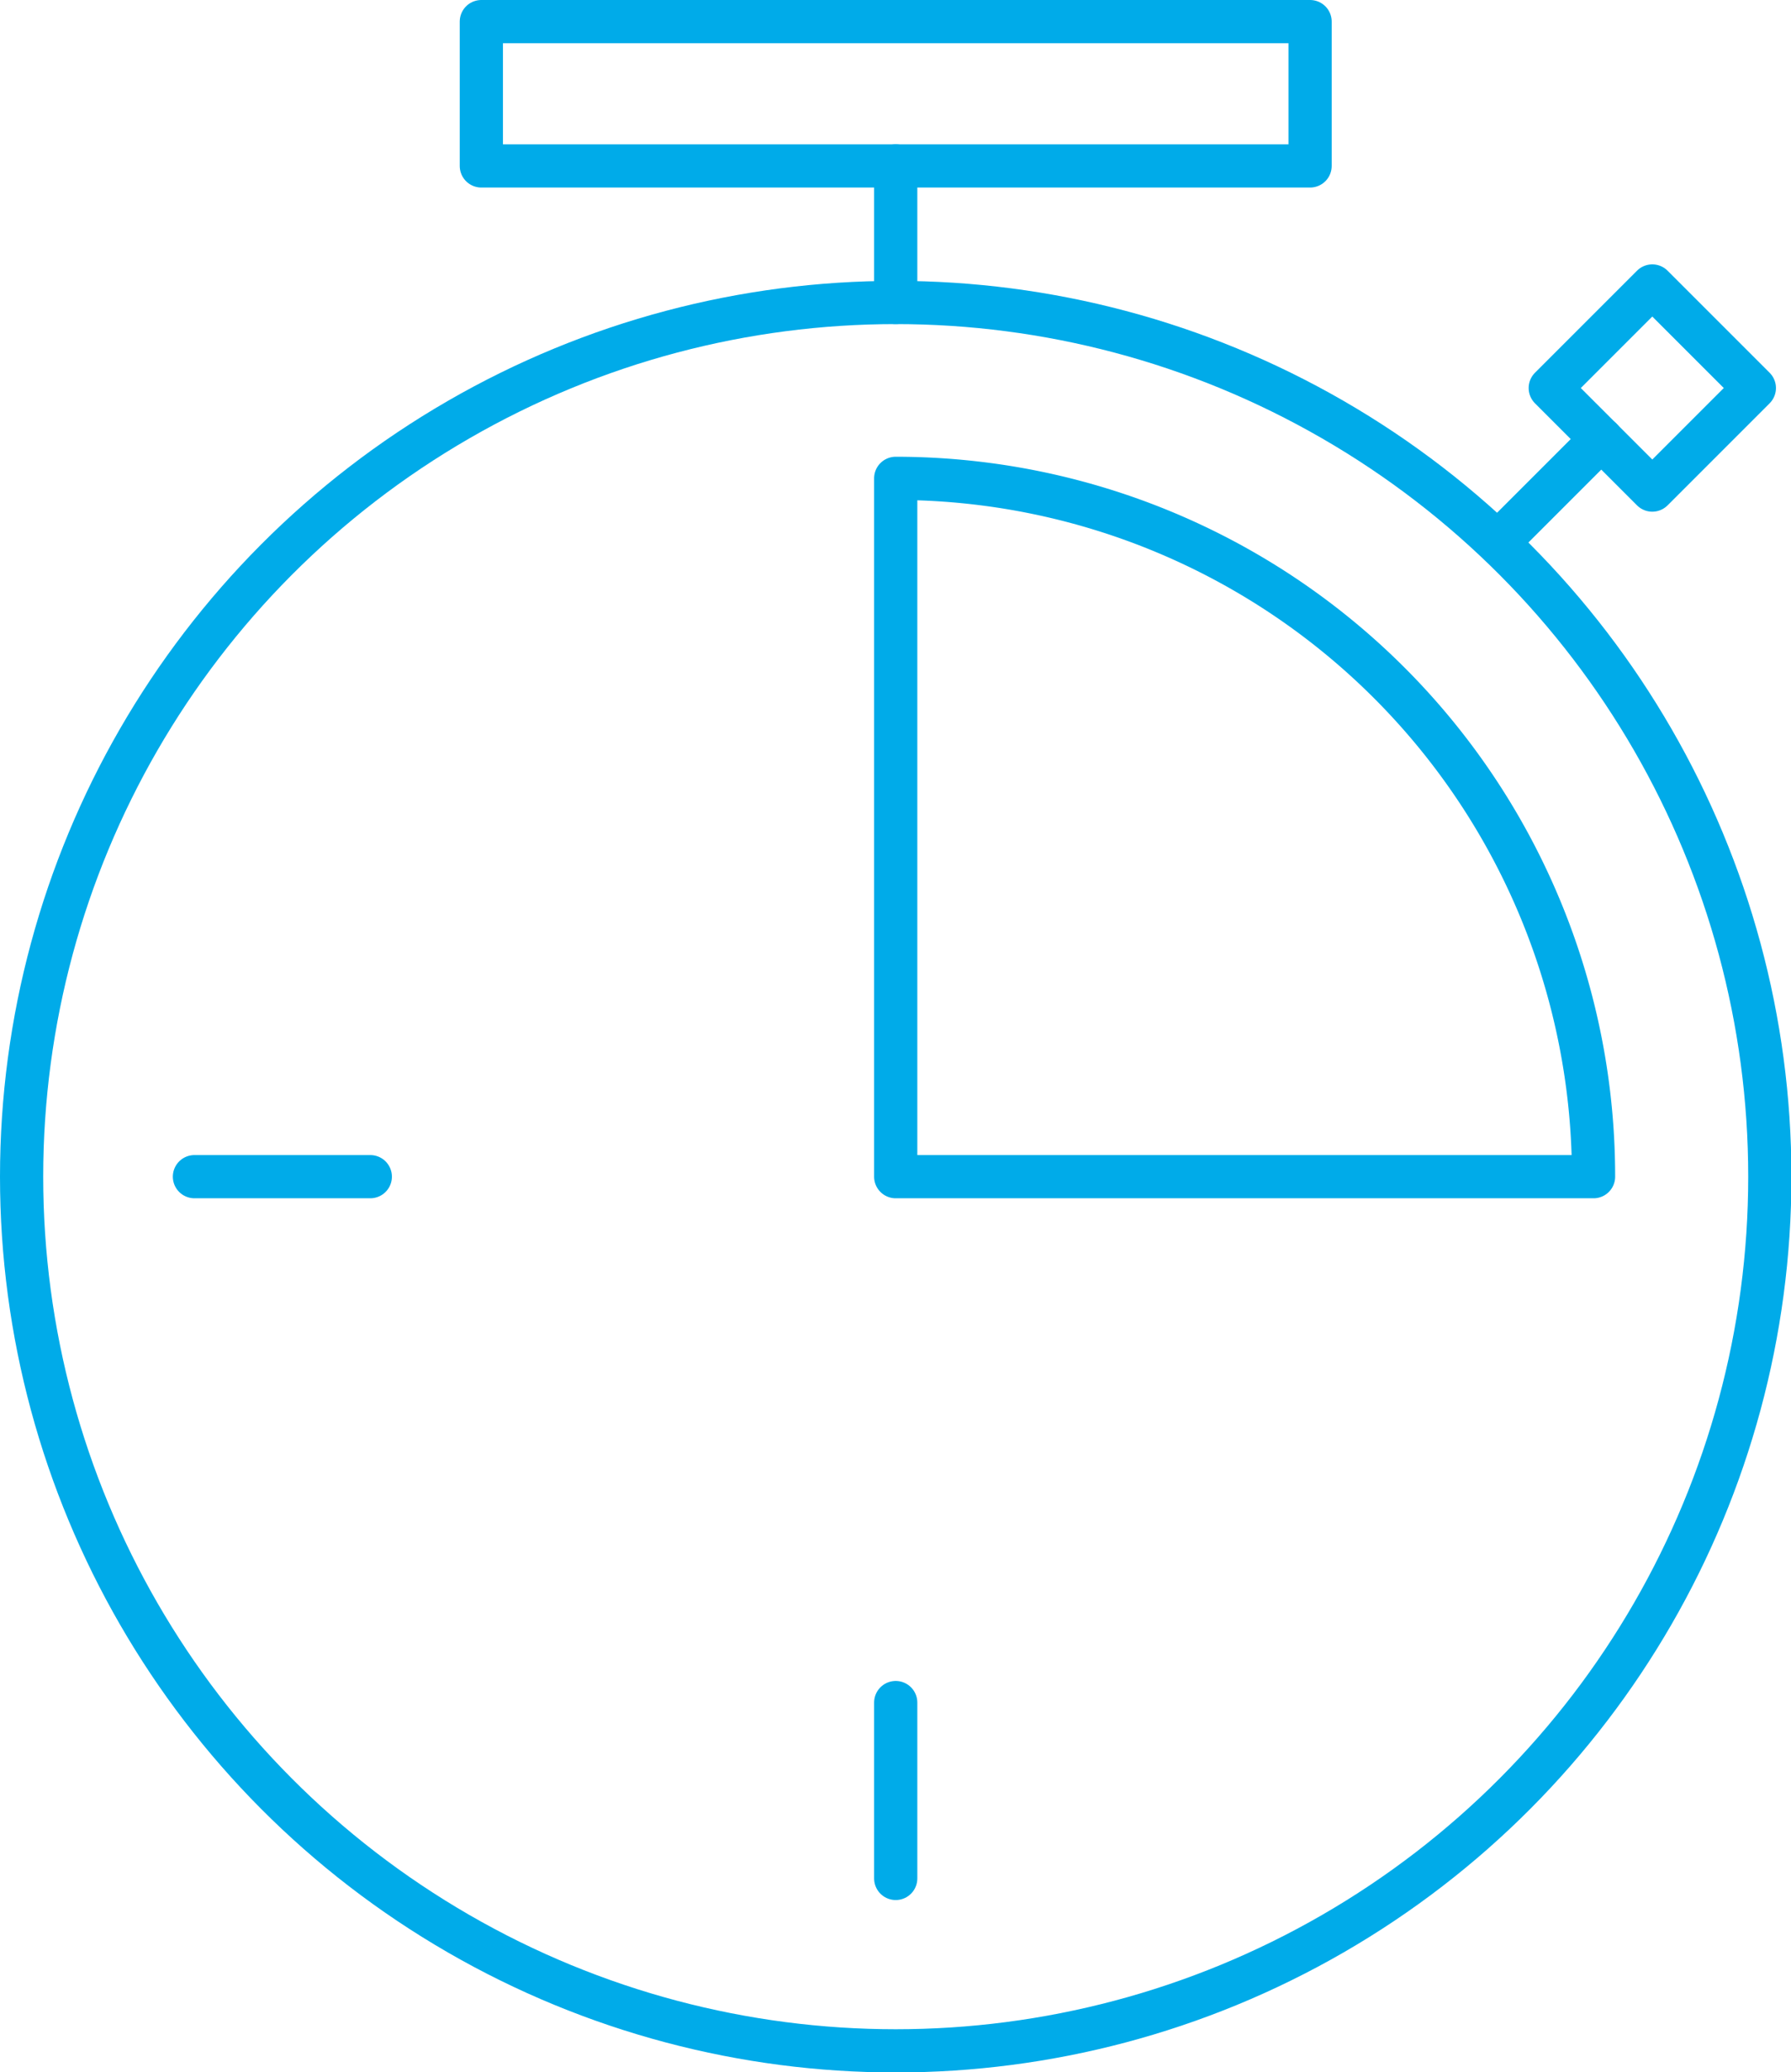 <svg xmlns="http://www.w3.org/2000/svg" viewBox="0 0 41.45 47.95"><defs><style>.cls-1{fill:none;stroke:#00abe9;stroke-linecap:round;stroke-linejoin:round;}</style></defs><title>Portail surendettement 4</title><g data-name="Calque 2"><g data-name="Calque 1"><circle class="cls-1" cx="20.73" cy="27.23" r="20.23"/><path class="cls-1" d="M20.73,11.07A16.15,16.15,0,0,1,36.88,27.23H20.73Z"/><rect class="cls-1" x="11.14" y="0.5" width="19.18" height="3.34"/><line class="cls-1" x1="20.73" y1="3.84" x2="20.73" y2="7"/><line class="cls-1" x1="37.06" y1="10.16" x2="34.83" y2="12.39"/><line class="cls-1" x1="8.57" y1="27.23" x2="4.5" y2="27.23"/><line class="cls-1" x1="20.73" y1="43.47" x2="20.73" y2="39.4"/><rect class="cls-1" x="36.57" y="7.31" width="3.34" height="3.34" transform="translate(17.55 -24.41) rotate(45)"/></g></g></svg>